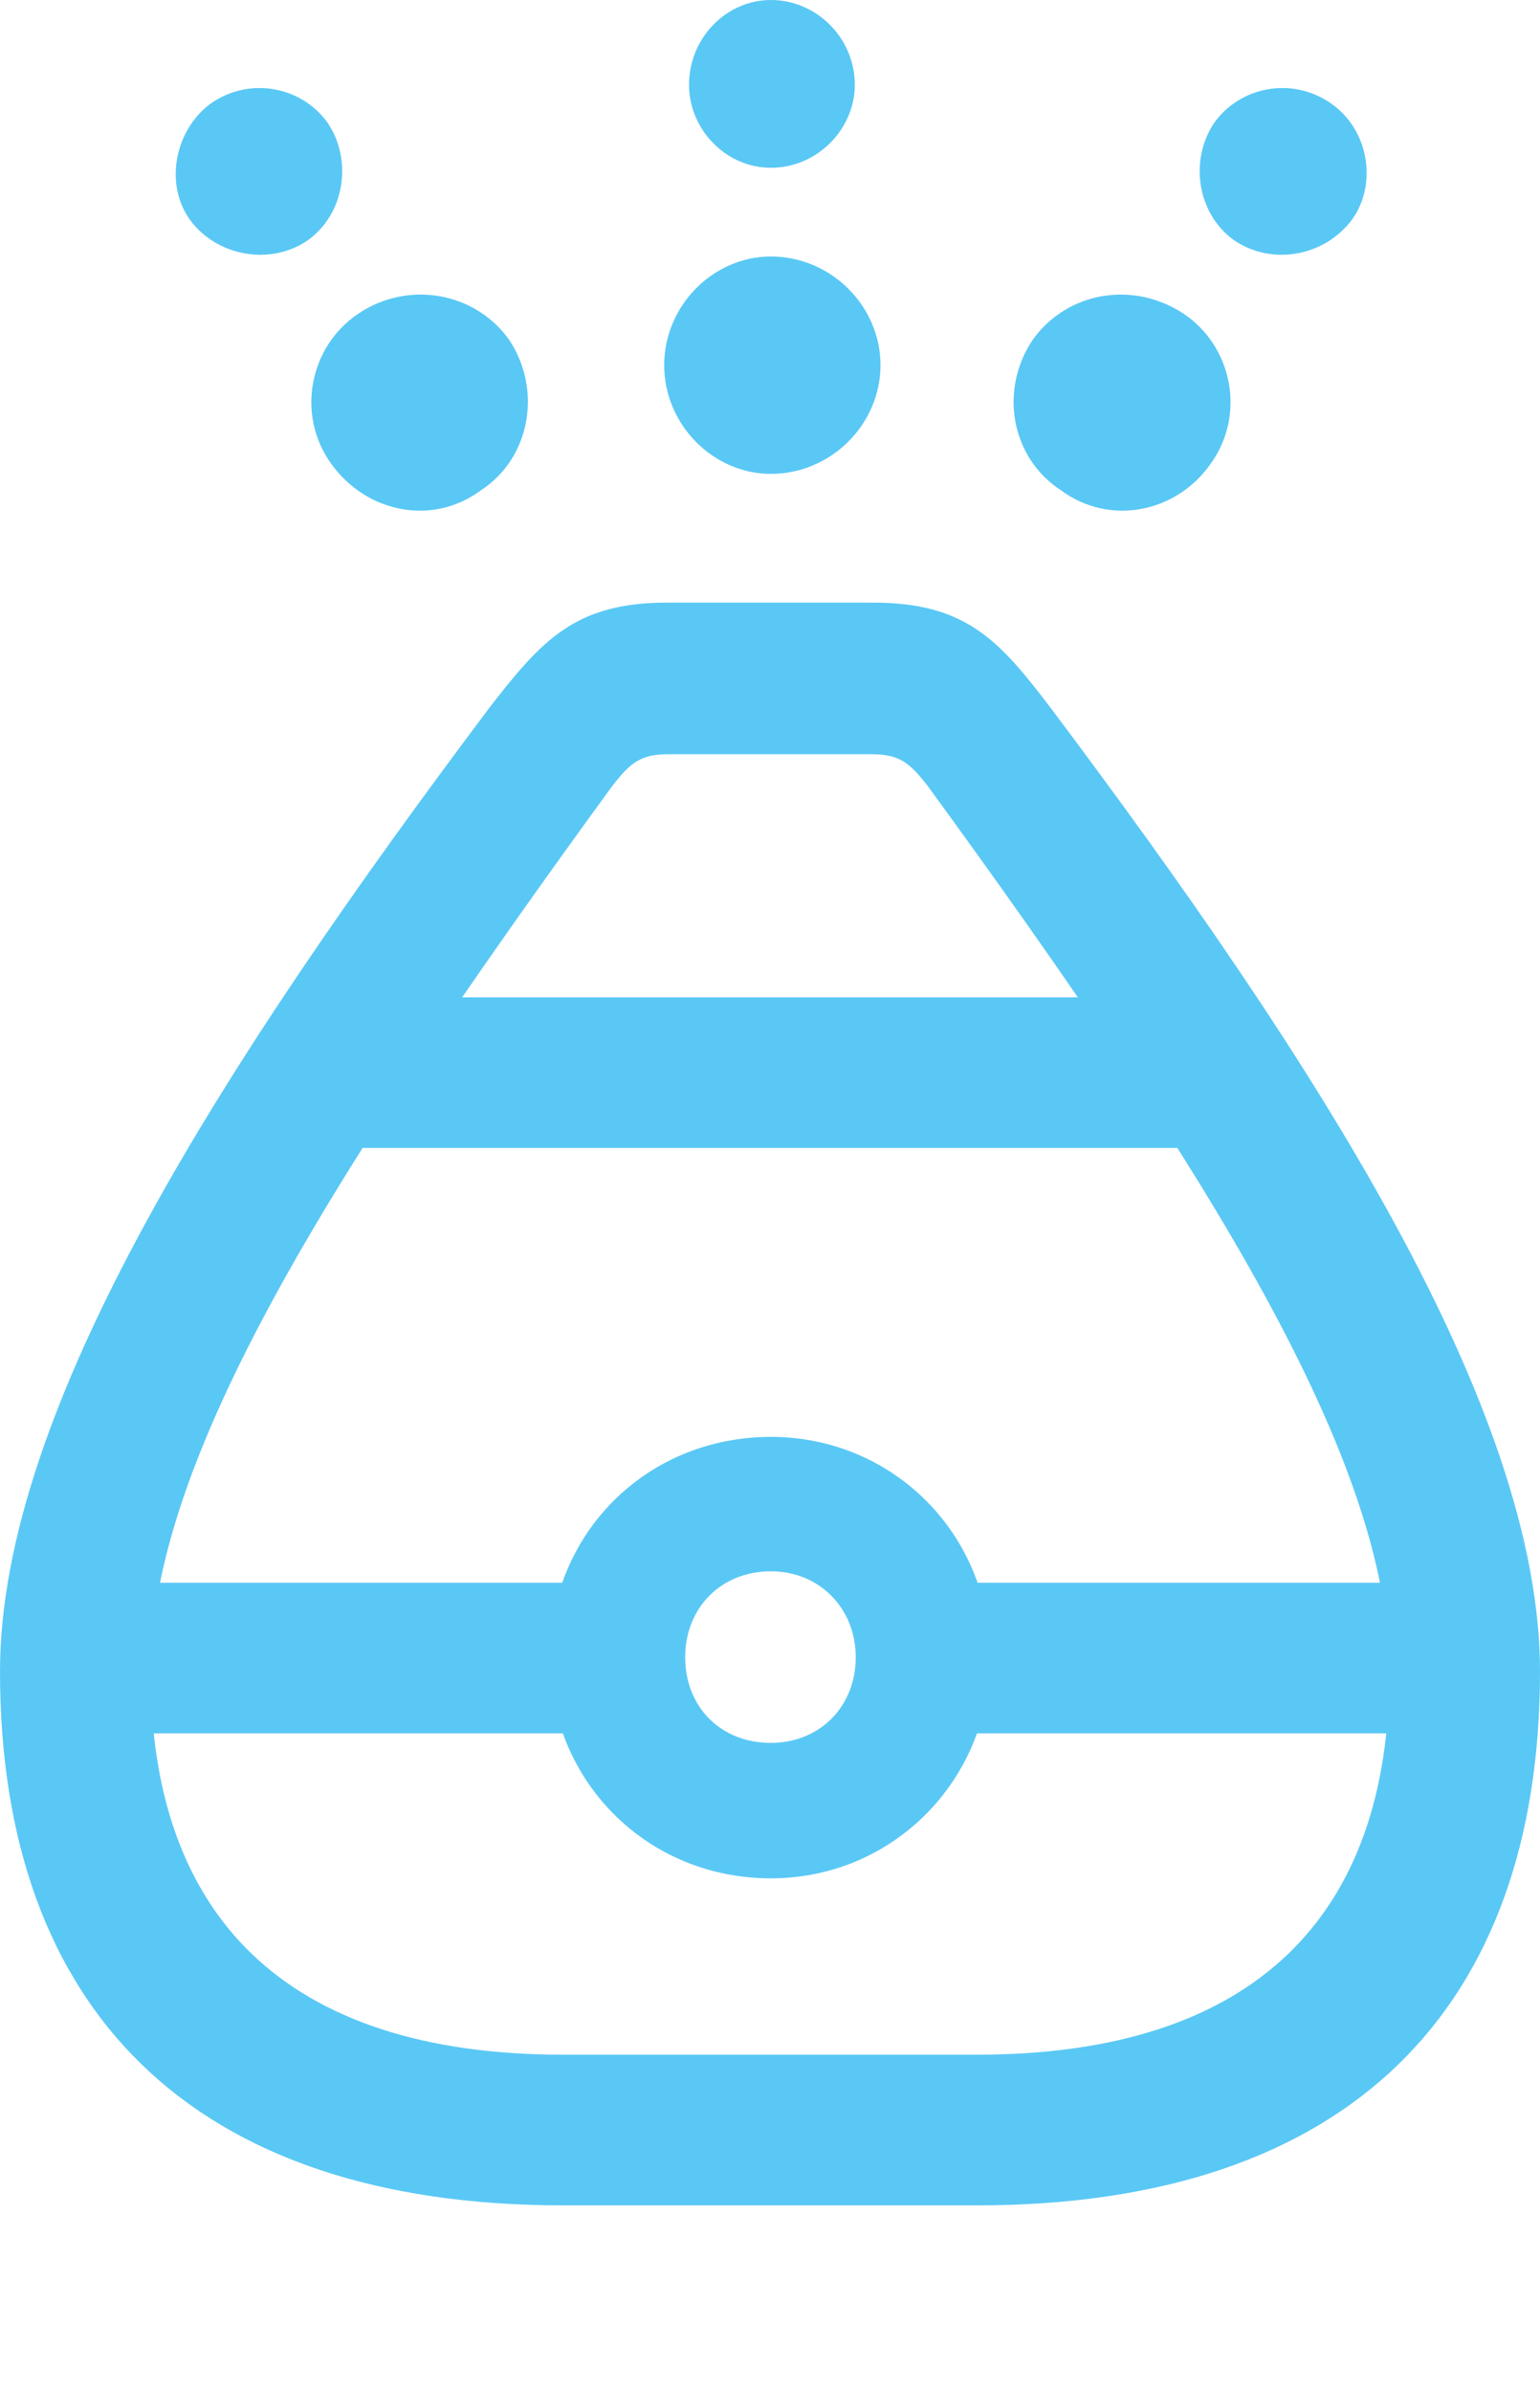 <?xml version="1.0" encoding="UTF-8"?>
<!--Generator: Apple Native CoreSVG 175.5-->
<!DOCTYPE svg
PUBLIC "-//W3C//DTD SVG 1.1//EN"
       "http://www.w3.org/Graphics/SVG/1.1/DTD/svg11.dtd">
<svg version="1.1" xmlns="http://www.w3.org/2000/svg" xmlns:xlink="http://www.w3.org/1999/xlink" width="19.727" height="30.627">
 <g>
  <rect height="30.627" opacity="0" width="19.727" x="0" y="0"/>
  <path d="M7.214 28.235L12.512 28.235C17.285 28.235 19.727 25.708 19.727 21.399C19.727 18.03 16.846 13.574 13.464 9.07C12.805 8.203 12.378 7.715 11.182 7.715L8.545 7.715C7.361 7.715 6.934 8.203 6.262 9.07C2.881 13.574 0 18.03 0 21.399C0 25.708 2.441 28.235 7.214 28.235ZM1.929 21.399C1.929 18.701 4.224 15.027 7.837 10.071C8.081 9.753 8.215 9.656 8.569 9.656L11.157 9.656C11.511 9.656 11.646 9.753 11.89 10.071C15.503 15.027 17.798 18.701 17.798 21.399C17.798 24.512 16.089 26.306 12.512 26.306L7.214 26.306C3.638 26.306 1.929 24.512 1.929 21.399ZM4.529 12.769L4.15 14.697L15.601 14.697L15.234 12.769ZM1.331 22.192L7.91 22.192L7.91 20.264L1.331 20.264ZM9.875 24.048C11.438 24.048 12.683 22.791 12.683 21.216C12.683 19.641 11.438 18.396 9.875 18.396C8.276 18.396 7.043 19.641 7.043 21.216C7.043 22.791 8.276 24.048 9.875 24.048ZM9.875 22.314C9.229 22.314 8.777 21.851 8.777 21.216C8.777 20.593 9.229 20.117 9.875 20.117C10.498 20.117 10.962 20.593 10.962 21.216C10.962 21.851 10.498 22.314 9.875 22.314ZM11.829 22.192L18.457 22.192L18.457 20.264L11.829 20.264ZM3.943 3.076C4.419 2.734 4.517 2.051 4.199 1.575C3.87 1.111 3.21 0.977 2.71 1.318C2.246 1.648 2.1 2.344 2.429 2.808C2.771 3.284 3.467 3.406 3.943 3.076ZM6.165 6.274C6.799 5.859 6.946 4.98 6.519 4.346C6.079 3.735 5.225 3.589 4.59 4.016C3.967 4.431 3.784 5.31 4.248 5.945C4.7 6.567 5.542 6.738 6.165 6.274ZM9.875 2.148C10.474 2.148 10.95 1.648 10.95 1.086C10.95 0.488 10.461 0 9.875 0C9.302 0 8.826 0.488 8.826 1.086C8.826 1.648 9.29 2.148 9.875 2.148ZM9.875 6.067C10.645 6.067 11.279 5.432 11.279 4.675C11.279 3.918 10.645 3.284 9.875 3.284C9.131 3.284 8.508 3.918 8.508 4.675C8.508 5.432 9.131 6.067 9.875 6.067ZM15.808 3.076C16.296 3.406 16.968 3.284 17.322 2.808C17.651 2.344 17.529 1.648 17.041 1.318C16.541 0.977 15.881 1.111 15.552 1.575C15.234 2.051 15.332 2.734 15.808 3.076ZM13.586 6.274C14.209 6.738 15.063 6.567 15.503 5.945C15.967 5.31 15.784 4.431 15.161 4.016C14.514 3.589 13.672 3.735 13.232 4.346C12.793 4.993 12.952 5.859 13.586 6.274Z" fill="#5ac8f5"/>
 </g>
</svg>
